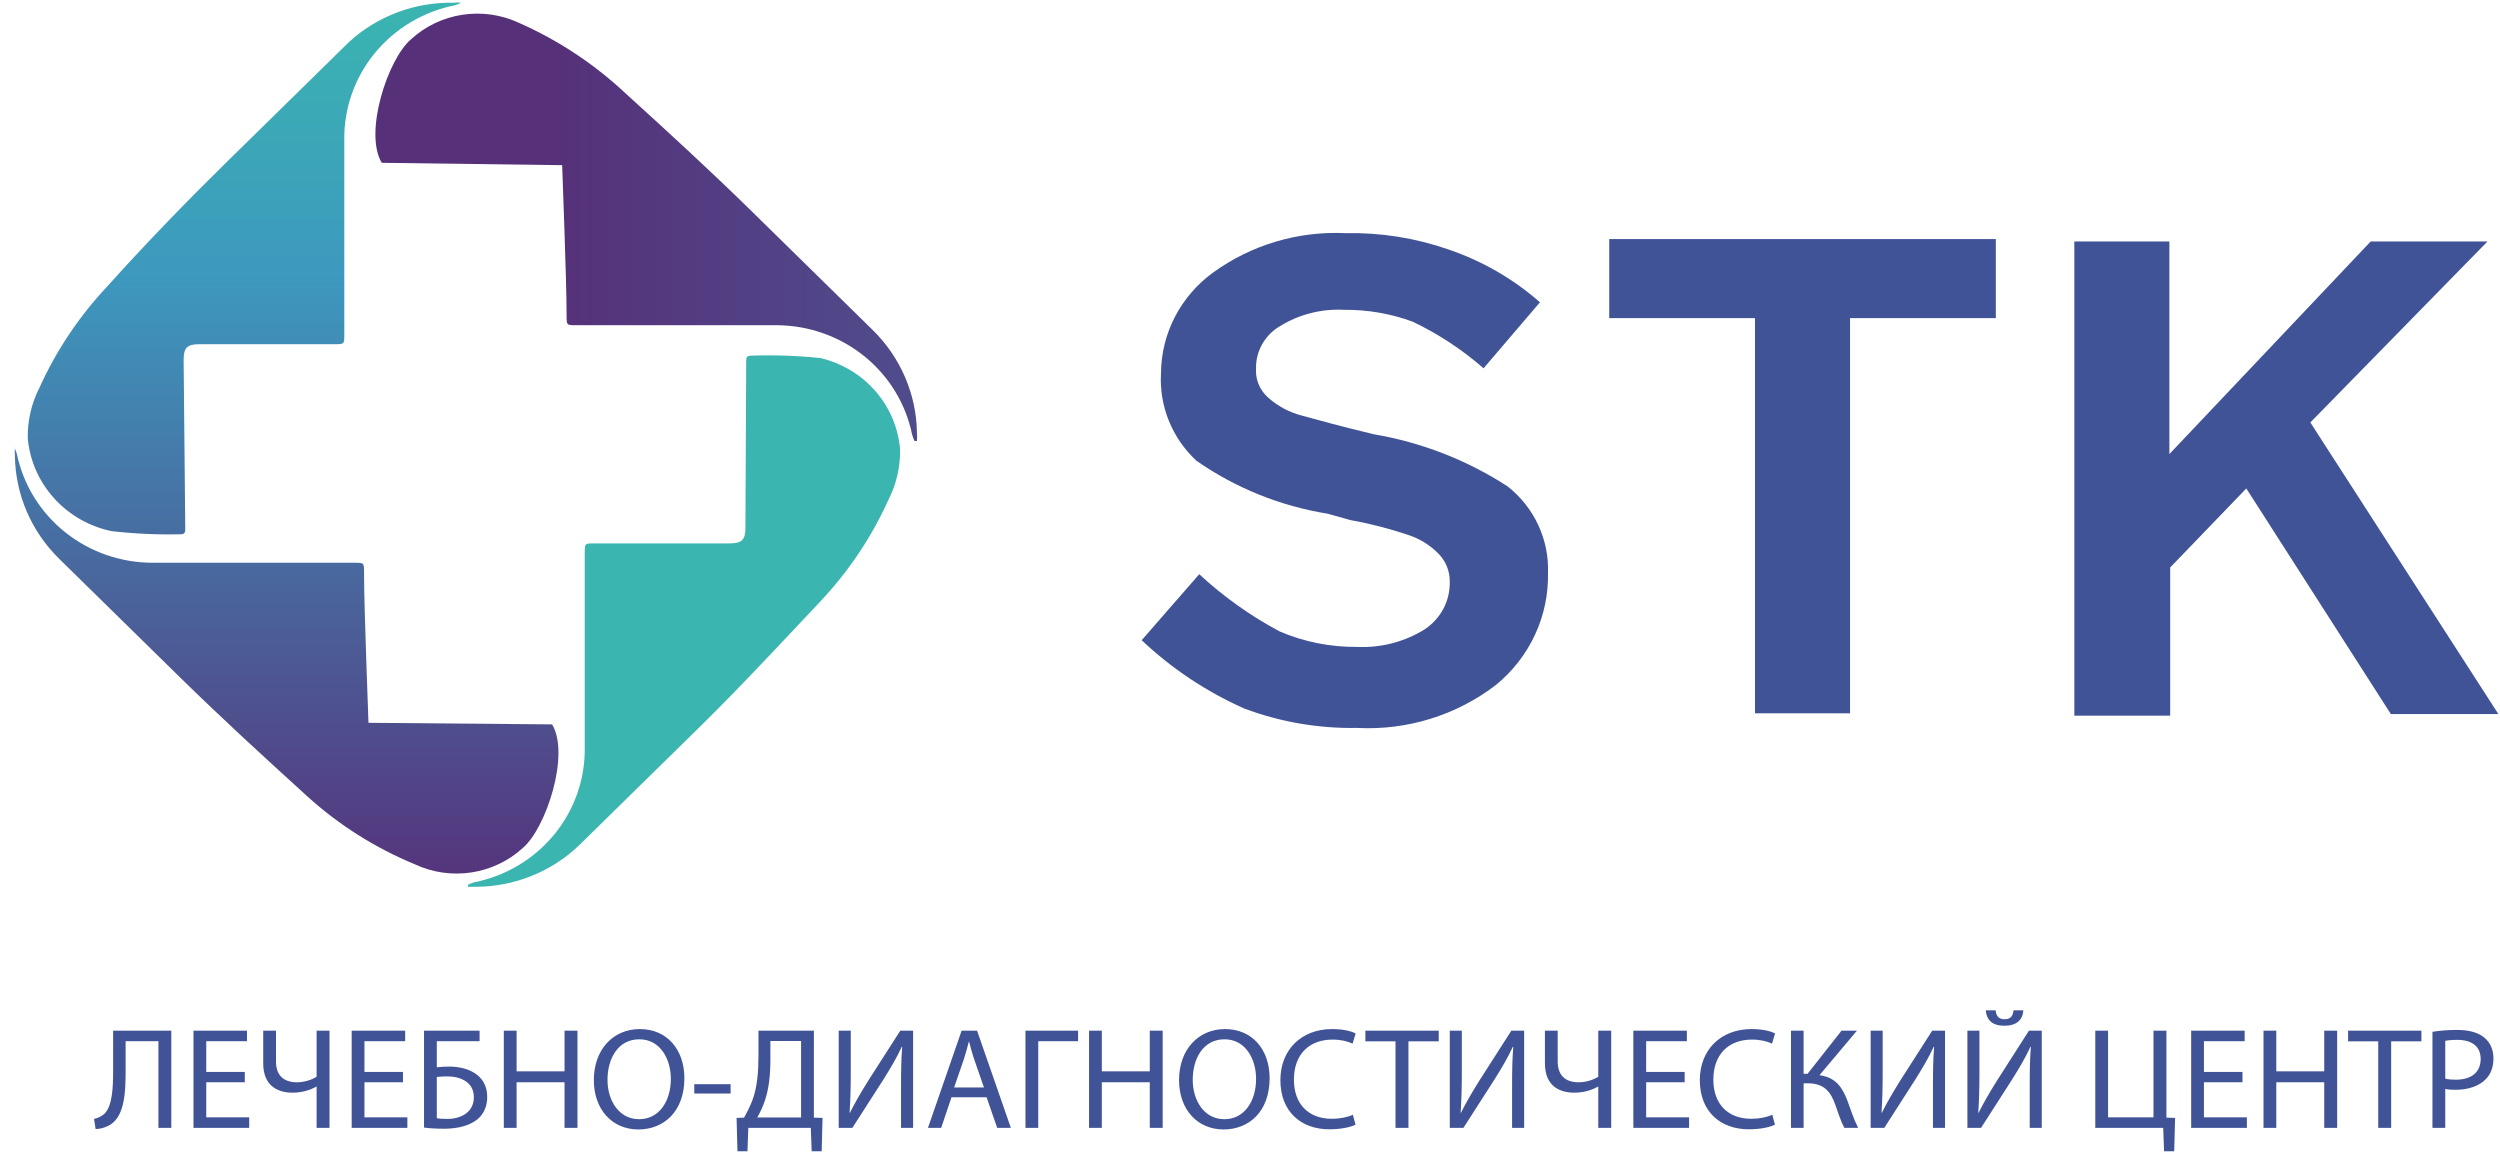 <svg width="97" height="45" viewBox="0 0 97 45" fill="none" xmlns="http://www.w3.org/2000/svg">
<path d="M59.75 11.729L57.562 14.29C56.735 13.566 55.809 12.957 54.812 12.481C53.963 12.169 53.063 12.013 52.156 12.021C51.282 11.974 50.414 12.194 49.672 12.649C49.382 12.817 49.142 13.058 48.978 13.346C48.813 13.634 48.729 13.96 48.734 14.29C48.719 14.502 48.754 14.714 48.835 14.911C48.916 15.107 49.042 15.283 49.203 15.425C49.581 15.763 50.036 16.005 50.531 16.13C51.141 16.299 52.094 16.56 53.312 16.851C55.166 17.167 56.932 17.856 58.5 18.875C59.008 19.277 59.414 19.79 59.685 20.373C59.957 20.956 60.086 21.593 60.062 22.233C60.08 23.058 59.907 23.877 59.558 24.628C59.209 25.379 58.693 26.044 58.047 26.572C56.515 27.751 54.6 28.345 52.656 28.244C51.162 28.27 49.677 28.015 48.281 27.492C46.808 26.838 45.461 25.941 44.297 24.84L46.531 22.279C47.47 23.15 48.52 23.898 49.656 24.502C50.597 24.904 51.614 25.108 52.641 25.1C53.566 25.145 54.482 24.909 55.266 24.426C55.576 24.223 55.83 23.947 56.002 23.623C56.174 23.298 56.259 22.936 56.25 22.57C56.253 22.358 56.212 22.148 56.129 21.953C56.045 21.758 55.922 21.582 55.766 21.436C55.452 21.131 55.073 20.901 54.656 20.761C53.917 20.512 53.16 20.317 52.391 20.178L51.516 19.933C49.681 19.637 47.938 18.934 46.422 17.878C45.954 17.444 45.588 16.913 45.351 16.326C45.113 15.738 45.009 15.106 45.047 14.474C45.052 13.716 45.237 12.97 45.587 12.294C45.937 11.618 46.442 11.031 47.062 10.579C48.545 9.502 50.361 8.96 52.203 9.046C53.559 9.018 54.909 9.231 56.188 9.675C57.503 10.12 58.714 10.818 59.75 11.729Z" fill="#415397"/>
<path d="M77.438 9.276V12.343H71.781V27.676H68.094V12.343H62.438V9.276H77.438Z" fill="#415397"/>
<path d="M92.766 27.707L87.156 18.952L84.203 22.018V27.768H80.484V9.368H84.172V17.618L91.984 9.368H96.516L89.641 16.391L96.938 27.707H92.766Z" fill="#415397"/>
<path d="M7.125 13.953C7.125 13.493 7.266 13.355 7.734 13.355H12.969C13.359 13.355 13.359 13.355 13.359 12.987V5.458C13.335 4.225 13.754 3.022 14.542 2.06C15.331 1.099 16.439 0.44 17.672 0.199C17.747 0.175 17.821 0.144 17.891 0.107C17.798 0.092 17.703 0.092 17.609 0.107C16.105 0.074 14.647 0.618 13.547 1.625C11.984 3.158 10.422 4.692 8.859 6.225C7.297 7.758 5.656 9.445 4.172 11.101C3.077 12.263 2.185 13.595 1.531 15.042C1.218 15.655 1.062 16.334 1.078 17.02C1.159 17.88 1.518 18.692 2.103 19.337C2.687 19.983 3.467 20.428 4.328 20.608C5.22 20.71 6.118 20.751 7.016 20.73C7.188 20.73 7.188 20.623 7.188 20.5" fill="url(#paint0_linear_185_578)"/>
<path d="M21.812 6.409C21.812 6.547 21.984 10.825 21.984 12.236C21.984 12.619 21.984 12.619 22.359 12.619H30.172C31.406 12.631 32.599 13.06 33.55 13.833C34.5 14.607 35.15 15.678 35.391 16.866C35.415 16.951 35.446 17.033 35.484 17.112H35.578C35.585 17.009 35.585 16.907 35.578 16.805C35.56 15.294 34.937 13.851 33.844 12.788C32.281 11.254 30.719 9.721 29.156 8.188C27.594 6.654 25.922 5.121 24.234 3.588C23.034 2.469 21.65 1.556 20.141 0.889C19.456 0.568 18.688 0.458 17.938 0.573C17.187 0.688 16.49 1.022 15.938 1.533C15.047 2.3 14.109 5.152 14.812 6.317" fill="url(#paint1_linear_185_578)"/>
<path d="M14.297 28.045C14.297 27.907 14.125 23.629 14.125 22.218C14.125 21.835 14.125 21.835 13.75 21.835H5.938C4.696 21.838 3.492 21.42 2.53 20.652C1.567 19.883 0.905 18.811 0.656 17.618C0.632 17.534 0.601 17.452 0.562 17.373H0.578C0.571 17.475 0.571 17.577 0.578 17.679C0.596 19.19 1.219 20.633 2.312 21.697C3.875 23.23 5.438 24.763 7 26.297C8.562 27.83 10.234 29.363 11.922 30.897C13.146 32.007 14.557 32.899 16.094 33.534C16.779 33.855 17.547 33.965 18.297 33.85C19.047 33.735 19.744 33.401 20.297 32.89C21.188 32.123 22.125 29.271 21.422 28.106" fill="url(#paint2_linear_185_578)"/>
<path d="M28.922 20.485C28.922 20.945 28.781 21.083 28.312 21.083H23.078C22.688 21.083 22.688 21.083 22.688 21.451V28.98C22.712 30.214 22.293 31.417 21.505 32.378C20.716 33.34 19.608 33.998 18.375 34.239C18.299 34.263 18.226 34.294 18.156 34.331C18.156 34.331 18.156 34.331 18.156 34.408H18.438C19.936 34.409 21.377 33.837 22.453 32.813C24.016 31.28 25.578 29.747 27.141 28.213C28.703 26.68 30.266 24.993 31.828 23.337C32.923 22.175 33.816 20.844 34.469 19.396C34.782 18.784 34.938 18.104 34.922 17.419C34.85 16.586 34.512 15.797 33.957 15.164C33.401 14.531 32.656 14.086 31.828 13.892C30.93 13.799 30.027 13.768 29.125 13.8C28.953 13.8 28.953 13.907 28.953 14.03" fill="url(#paint3_linear_185_578)"/>
<path d="M4.389 39.989V41.578C4.389 42.183 4.36 42.916 4.053 43.213C3.961 43.297 3.802 43.386 3.648 43.414L3.71 43.806C3.933 43.806 4.155 43.716 4.298 43.627C4.84 43.269 4.874 42.356 4.874 41.539V40.398H6.146V43.761H6.647V39.989H4.389ZM9.498 41.59H8.003V40.398H9.583V39.989H7.507V43.761H9.669V43.353H8.003V41.993H9.498V41.59ZM10.213 39.989V41.26C10.213 42.183 10.841 42.396 11.348 42.396C11.685 42.396 12.004 42.312 12.272 42.161H12.284V43.761H12.785V39.989H12.284V41.78C12.084 41.903 11.793 41.993 11.525 41.993C10.983 41.993 10.709 41.702 10.709 41.187V39.989H10.213ZM15.635 41.59H14.141V40.398H15.721V39.989H13.645V43.761H15.806V43.353H14.141V41.993H15.635V41.59ZM16.452 39.989V43.75C16.617 43.772 16.879 43.795 17.227 43.795C17.752 43.795 18.271 43.677 18.585 43.375C18.784 43.179 18.904 42.91 18.904 42.558C18.904 42.116 18.704 41.819 18.414 41.635C18.145 41.461 17.786 41.383 17.421 41.383C17.296 41.383 17.068 41.394 16.948 41.411V40.398H18.608V39.989H16.452ZM16.948 41.786C17.073 41.775 17.227 41.763 17.341 41.763C17.615 41.763 17.872 41.819 18.071 41.954C18.259 42.082 18.385 42.278 18.385 42.569C18.385 42.804 18.305 42.989 18.174 43.123C17.986 43.319 17.672 43.414 17.364 43.414C17.193 43.414 17.062 43.409 16.948 43.386V41.786ZM19.548 39.989V43.761H20.044V41.993H21.904V43.761H22.406V39.989H21.904V41.567H20.044V39.989H19.548ZM24.826 39.928C23.799 39.928 23.041 40.711 23.041 41.909C23.041 43.05 23.753 43.823 24.769 43.823C25.75 43.823 26.554 43.134 26.554 41.836C26.554 40.717 25.875 39.928 24.826 39.928ZM24.803 40.325C25.63 40.325 26.029 41.108 26.029 41.858C26.029 42.715 25.584 43.425 24.797 43.425C24.016 43.425 23.571 42.703 23.571 41.898C23.571 41.069 23.982 40.325 24.803 40.325ZM26.938 42.066V42.429H28.347V42.066H26.938ZM29.429 39.989V40.946C29.429 41.595 29.377 42.099 29.246 42.536C29.155 42.832 29.012 43.106 28.87 43.364L28.579 43.375L28.613 44.668H29.001L29.035 43.761H31.459L31.493 44.668H31.881L31.915 43.375L31.579 43.364V39.989H29.429ZM29.891 40.392H31.082V43.358H29.383C29.497 43.157 29.617 42.905 29.697 42.642C29.834 42.217 29.891 41.707 29.891 41.103V40.392ZM32.542 39.989V43.761H33.072L34.276 41.886C34.538 41.467 34.8 41.03 34.989 40.616L35.006 40.621C34.966 41.097 34.96 41.545 34.96 42.155V43.761H35.428V39.989H34.932L33.688 41.931C33.409 42.379 33.169 42.787 32.975 43.179L32.964 43.174C32.998 42.67 33.01 42.177 33.01 41.578V39.989H32.542ZM38.28 42.575L38.691 43.761H39.221L37.91 39.989H37.311L36.005 43.761H36.518L36.917 42.575H38.28ZM37.02 42.194L37.396 41.103C37.471 40.873 37.533 40.644 37.59 40.42H37.602C37.659 40.638 37.716 40.862 37.801 41.108L38.178 42.194H37.02ZM39.788 39.989V43.761H40.284V40.398H41.83V39.989H39.788ZM42.255 39.989V43.761H42.751V41.993H44.611V43.761H45.112V39.989H44.611V41.567H42.751V39.989H42.255ZM47.532 39.928C46.506 39.928 45.747 40.711 45.747 41.909C45.747 43.05 46.46 43.823 47.475 43.823C48.456 43.823 49.261 43.134 49.261 41.836C49.261 40.717 48.582 39.928 47.532 39.928ZM47.51 40.325C48.337 40.325 48.736 41.108 48.736 41.858C48.736 42.715 48.291 43.425 47.504 43.425C46.722 43.425 46.278 42.703 46.278 41.898C46.278 41.069 46.688 40.325 47.51 40.325ZM52.491 43.252C52.291 43.347 51.983 43.409 51.681 43.409C50.746 43.409 50.204 42.815 50.204 41.892C50.204 40.901 50.803 40.336 51.704 40.336C52.023 40.336 52.291 40.403 52.48 40.493L52.599 40.096C52.468 40.028 52.166 39.928 51.687 39.928C50.495 39.928 49.679 40.728 49.679 41.909C49.679 43.146 50.495 43.817 51.578 43.817C52.046 43.817 52.411 43.728 52.594 43.638L52.491 43.252ZM54.146 43.761H54.648V40.403H55.823V39.989H52.977V40.403H54.146V43.761ZM56.251 39.989V43.761H56.781L57.985 41.886C58.247 41.467 58.51 41.03 58.698 40.616L58.715 40.621C58.675 41.097 58.669 41.545 58.669 42.155V43.761H59.137V39.989H58.641L57.397 41.931C57.118 42.379 56.878 42.787 56.684 43.179L56.673 43.174C56.707 42.67 56.719 42.177 56.719 41.578V39.989H56.251ZM59.943 39.989V41.26C59.943 42.183 60.57 42.396 61.078 42.396C61.414 42.396 61.734 42.312 62.002 42.161H62.013V43.761H62.515V39.989H62.013V41.78C61.814 41.903 61.523 41.993 61.255 41.993C60.713 41.993 60.439 41.702 60.439 41.187V39.989H59.943ZM65.365 41.59H63.871V40.398H65.45V39.989H63.374V43.761H65.536V43.353H63.871V41.993H65.365V41.59ZM68.765 43.252C68.565 43.347 68.257 43.409 67.955 43.409C67.02 43.409 66.478 42.815 66.478 41.892C66.478 40.901 67.077 40.336 67.978 40.336C68.297 40.336 68.565 40.403 68.754 40.493L68.873 40.096C68.742 40.028 68.44 39.928 67.961 39.928C66.769 39.928 65.953 40.728 65.953 41.909C65.953 43.146 66.769 43.817 67.853 43.817C68.32 43.817 68.685 43.728 68.868 43.638L68.765 43.252ZM69.49 39.989V43.761H69.98V42.032H70.14C70.79 42.032 71.035 42.373 71.212 42.871C71.315 43.168 71.423 43.504 71.56 43.761H72.096C71.925 43.425 71.817 43.078 71.674 42.692C71.474 42.183 71.229 41.802 70.596 41.718L72.05 39.989H71.452L70.134 41.663H69.98V39.989H69.49ZM72.581 39.989V43.761H73.111L74.314 41.886C74.577 41.467 74.839 41.03 75.027 40.616L75.044 40.621C75.004 41.097 74.999 41.545 74.999 42.155V43.761H75.467V39.989H74.97L73.727 41.931C73.448 42.379 73.208 42.787 73.014 43.179L73.003 43.174C73.037 42.67 73.048 42.177 73.048 41.578V39.989H72.581ZM76.335 39.989V43.761H76.865L78.068 41.886C78.331 41.467 78.593 41.03 78.781 40.616L78.798 40.621C78.758 41.097 78.753 41.545 78.753 42.155V43.761H79.22V39.989H78.724L77.481 41.931C77.201 42.379 76.962 42.787 76.768 43.179L76.757 43.174C76.791 42.67 76.802 42.177 76.802 41.578V39.989H76.335ZM77.047 39.2C77.076 39.569 77.298 39.799 77.766 39.799C78.251 39.799 78.479 39.569 78.507 39.2H78.125C78.103 39.385 78.04 39.547 77.778 39.547C77.509 39.547 77.452 39.373 77.43 39.2H77.047ZM81.297 39.989V43.761H83.932L83.966 44.668H84.359L84.394 43.375L84.057 43.364V39.989H83.555V43.353H81.793V39.989H81.297ZM87.008 41.59H85.513V40.398H87.093V39.989H85.017V43.761H87.179V43.353H85.513V41.993H87.008V41.59ZM87.824 39.989V43.761H88.32V41.993H90.18V43.761H90.682V39.989H90.18V41.567H88.32V39.989H87.824ZM92.275 43.761H92.777V40.403H93.951V39.989H91.106V40.403H92.275V43.761ZM94.379 43.761H94.876V42.25C94.99 42.278 95.127 42.284 95.275 42.284C95.76 42.284 96.188 42.144 96.45 41.87C96.644 41.674 96.746 41.405 96.746 41.064C96.746 40.728 96.621 40.454 96.41 40.275C96.182 40.073 95.823 39.961 95.332 39.961C94.933 39.961 94.619 39.995 94.379 40.034V43.761ZM94.876 40.386C94.961 40.364 95.127 40.347 95.343 40.347C95.891 40.347 96.25 40.588 96.25 41.086C96.25 41.607 95.885 41.892 95.286 41.892C95.121 41.892 94.984 41.881 94.876 41.853V40.386Z" fill="#415397"/>
<defs>
<linearGradient id="paint0_linear_185_578" x1="48.574" y1="-0.112" x2="48.574" y2="44.524" gradientUnits="userSpaceOnUse">
<stop stop-color="#3AB5B0"/>
<stop offset="0.24" stop-color="#3D99BE"/>
<stop offset="0.78" stop-color="#56317A"/>
</linearGradient>
<linearGradient id="paint1_linear_185_578" x1="0.545" y1="22.331" x2="96.914" y2="22.331" gradientUnits="userSpaceOnUse">
<stop offset="0.22" stop-color="#56317A"/>
<stop offset="0.76" stop-color="#3D99BE"/>
<stop offset="1" stop-color="#3AB5B0"/>
</linearGradient>
<linearGradient id="paint2_linear_185_578" x1="48.295" y1="44.688" x2="48.295" y2="0.096" gradientUnits="userSpaceOnUse">
<stop offset="0.22" stop-color="#56317A"/>
<stop offset="0.76" stop-color="#3D99BE"/>
<stop offset="1" stop-color="#3AB5B0"/>
</linearGradient>
<linearGradient id="paint3_linear_185_578" x1="2723.15" y1="176.156" x2="3763.04" y2="176.156" gradientUnits="userSpaceOnUse">
<stop stop-color="#3AB5B0"/>
<stop offset="0.24" stop-color="#3D99BE"/>
<stop offset="0.78" stop-color="#56317A"/>
</linearGradient>
</defs>
</svg>
